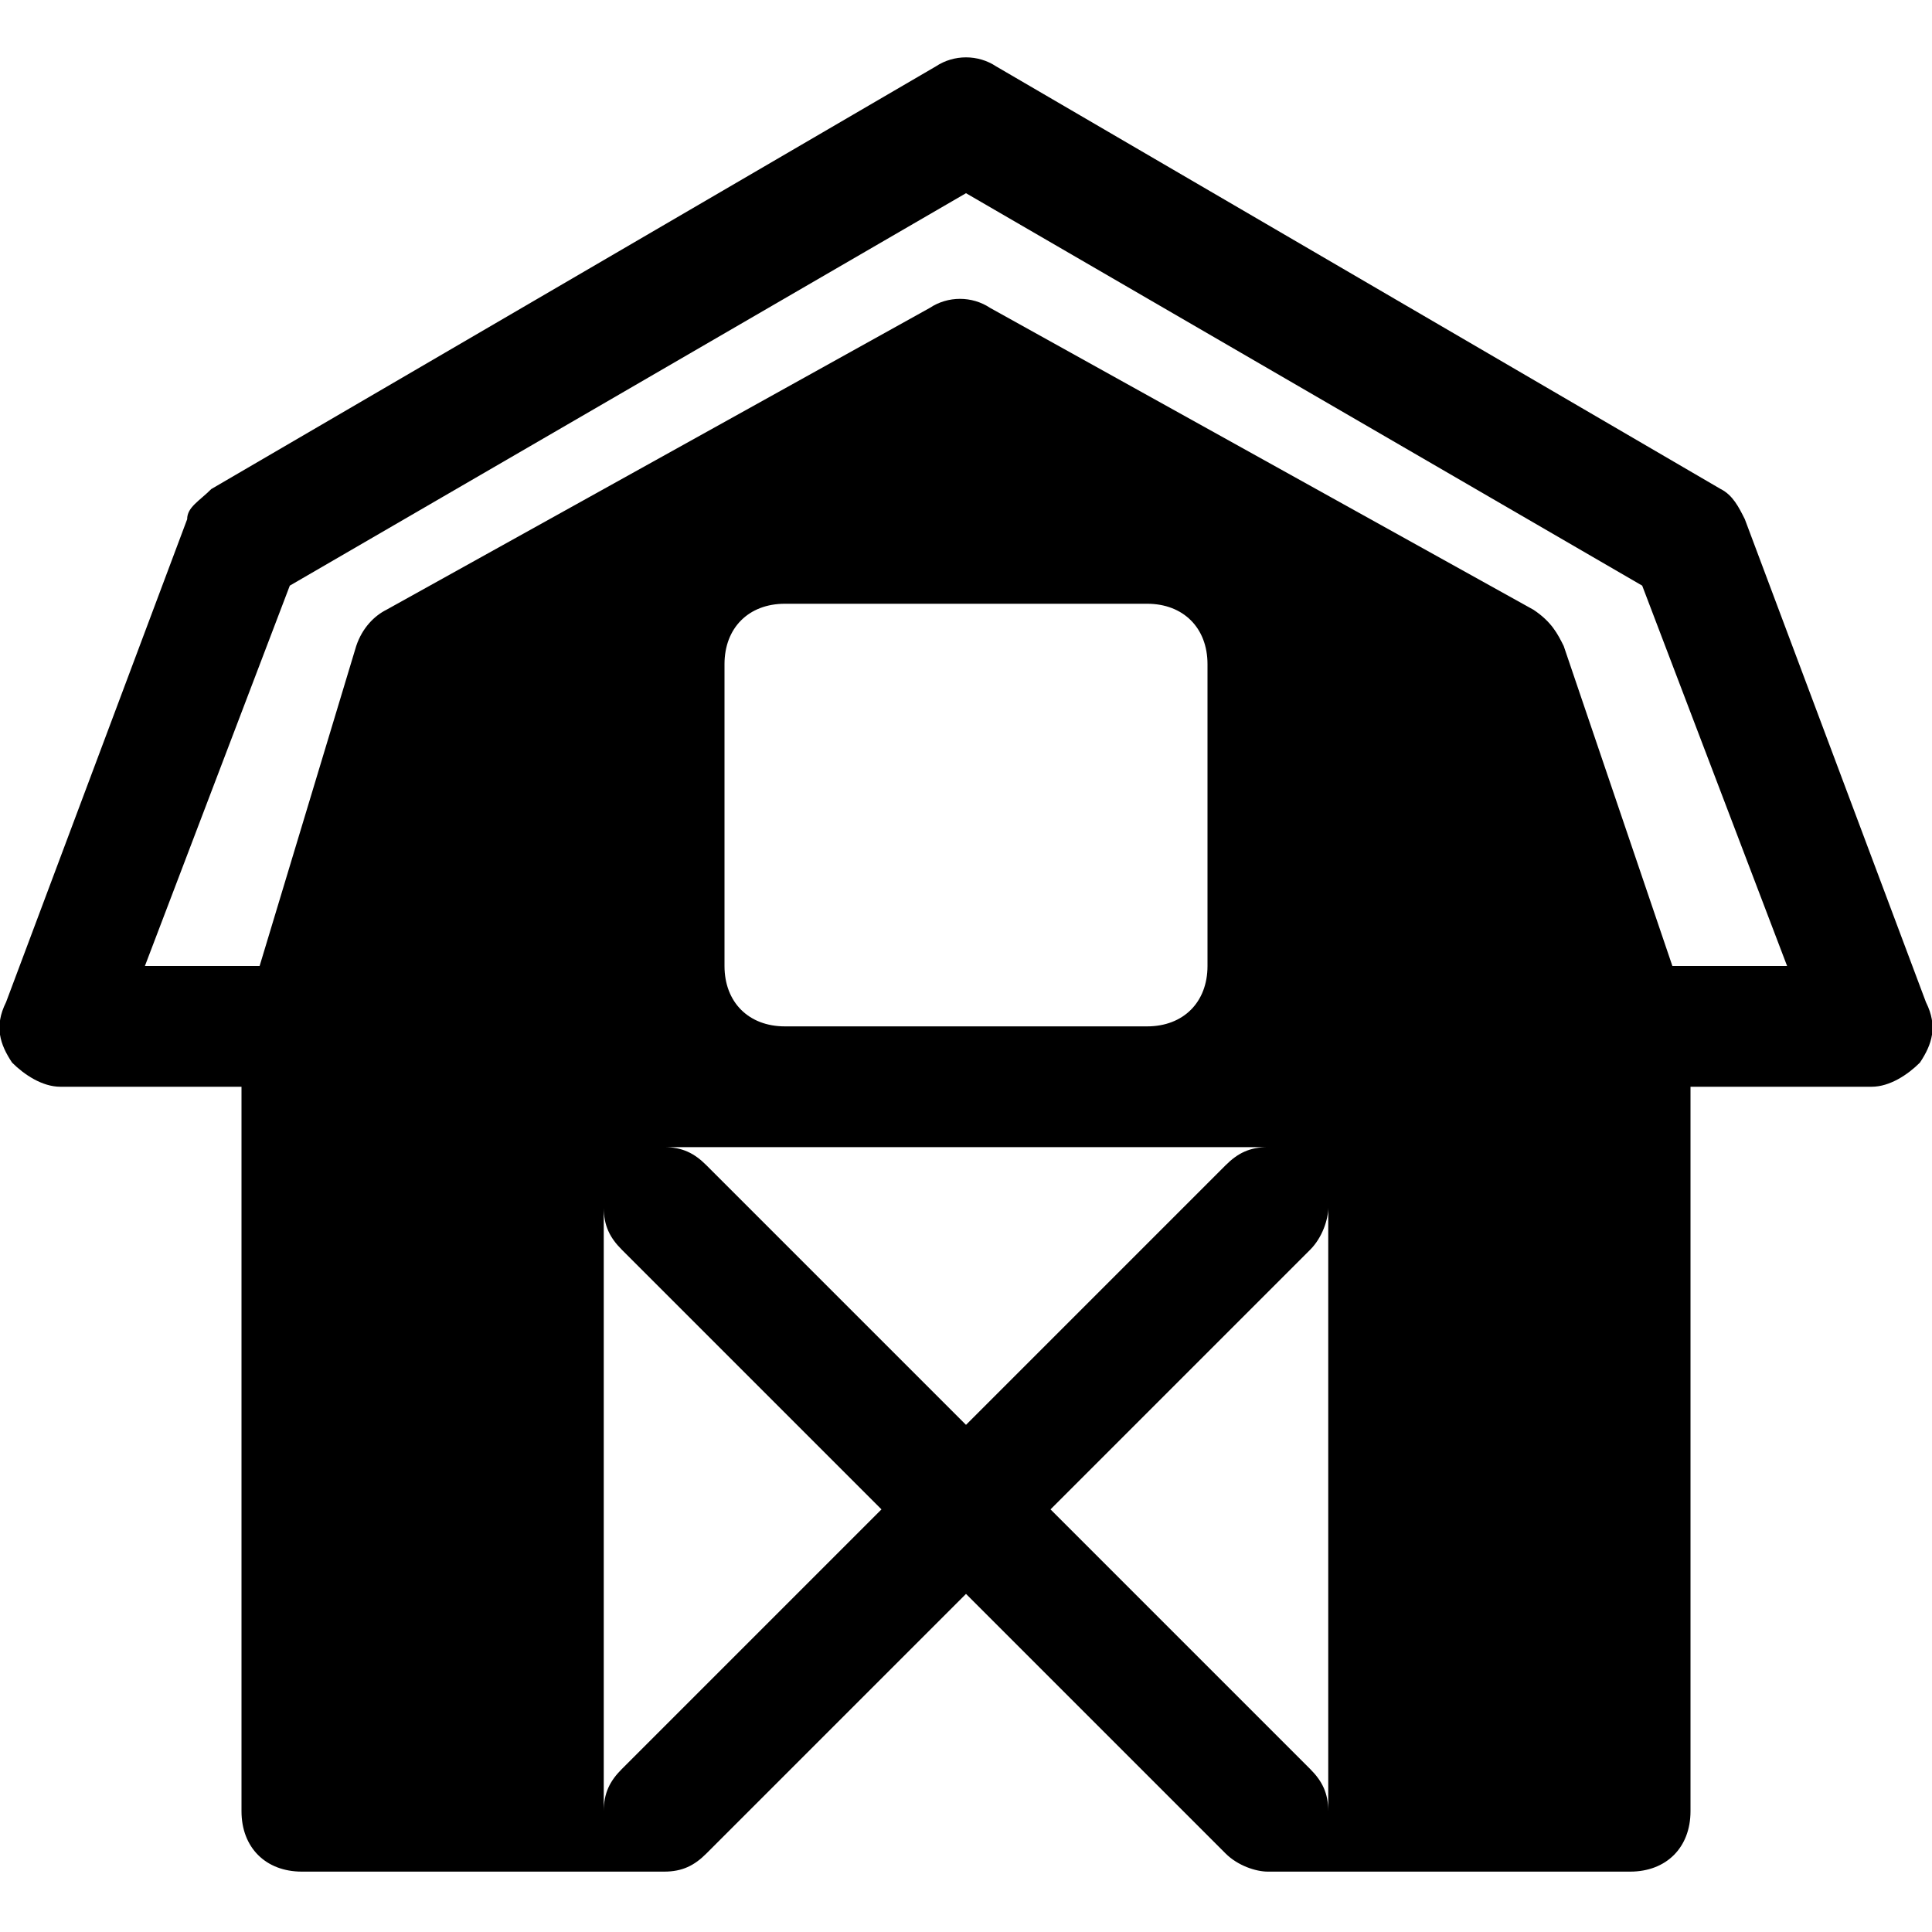 <?xml version="1.0" encoding="utf-8"?>
<!-- Generator: Adobe Illustrator 23.0.3, SVG Export Plug-In . SVG Version: 6.00 Build 0)  -->
<svg version="1.1" id="Icons" xmlns="http://www.w3.org/2000/svg" xmlns:xlink="http://www.w3.org/1999/xlink" x="0px" y="0px"
	 viewBox="0 0 32 32" style="enable-background:new 0 0 32 32;" xml:space="preserve">
<style>.cls-1{fill:none;stroke:#fff;stroke-linecap:round;stroke-linejoin:round;stroke-width:2px;}</style>
<path d="M31.9,16.6l-3-8c-0.1-0.2-0.2-0.4-0.4-0.5l-12-7c-0.3-0.2-0.7-0.2-1,0l-12,7C3.3,8.3,3.1,8.4,3.1,8.6l-3,8
	C-0.1,17,0,17.3,0.2,17.6C0.4,17.8,0.7,18,1,18h3v12c0,0.6,0.4,1,1,1h6c0.3,0,0.5-0.1,0.7-0.3l4.3-4.3l4.3,4.3
	c0.2,0.2,0.5,0.3,0.7,0.3h6c0.6,0,1-0.4,1-1V18h3c0.3,0,0.6-0.2,0.8-0.4C32,17.3,32.1,17,31.9,16.6z M10.1,30.4
	c0,0.1,0.1,0.2,0.2,0.3s0.2,0.2,0.3,0.2C10.4,30.8,10.2,30.6,10.1,30.4z M10.3,29.3C10.1,29.5,10,29.7,10,30V20
	c0,0.3,0.1,0.5,0.3,0.7l4.3,4.3L10.3,29.3z M21,19c-0.3,0-0.5,0.1-0.7,0.3L16,23.6l-4.3-4.3C11.5,19.1,11.3,19,11,19H21z M12,16v-5
	c0-0.6,0.4-1,1-1h6c0.6,0,1,0.4,1,1v5c0,0.6-0.4,1-1,1h-6C12.4,17,12,16.6,12,16z M10.1,19.6c0.1-0.2,0.3-0.4,0.5-0.5
	c-0.1,0-0.2,0.1-0.3,0.2S10.1,19.5,10.1,19.6z M21.4,30.9c0.1,0,0.2-0.1,0.3-0.2s0.2-0.2,0.2-0.3C21.8,30.6,21.6,30.8,21.4,30.9z
	 M22,30c0-0.3-0.1-0.5-0.3-0.7L17.4,25l4.3-4.3c0.2-0.2,0.3-0.5,0.3-0.7V30z M21.4,19.1c0.2,0.1,0.4,0.3,0.5,0.5
	c0-0.1-0.1-0.2-0.2-0.3S21.5,19.1,21.4,19.1z M27.7,16l-1.8-5.3c-0.1-0.2-0.2-0.4-0.5-0.6l-9-5c-0.3-0.2-0.7-0.2-1,0l-9,5
	c-0.2,0.1-0.4,0.3-0.5,0.6L4.3,16H2.4l2.4-6.3L16,3.2l11.2,6.5l2.4,6.3H27.7z"/>
</svg>
